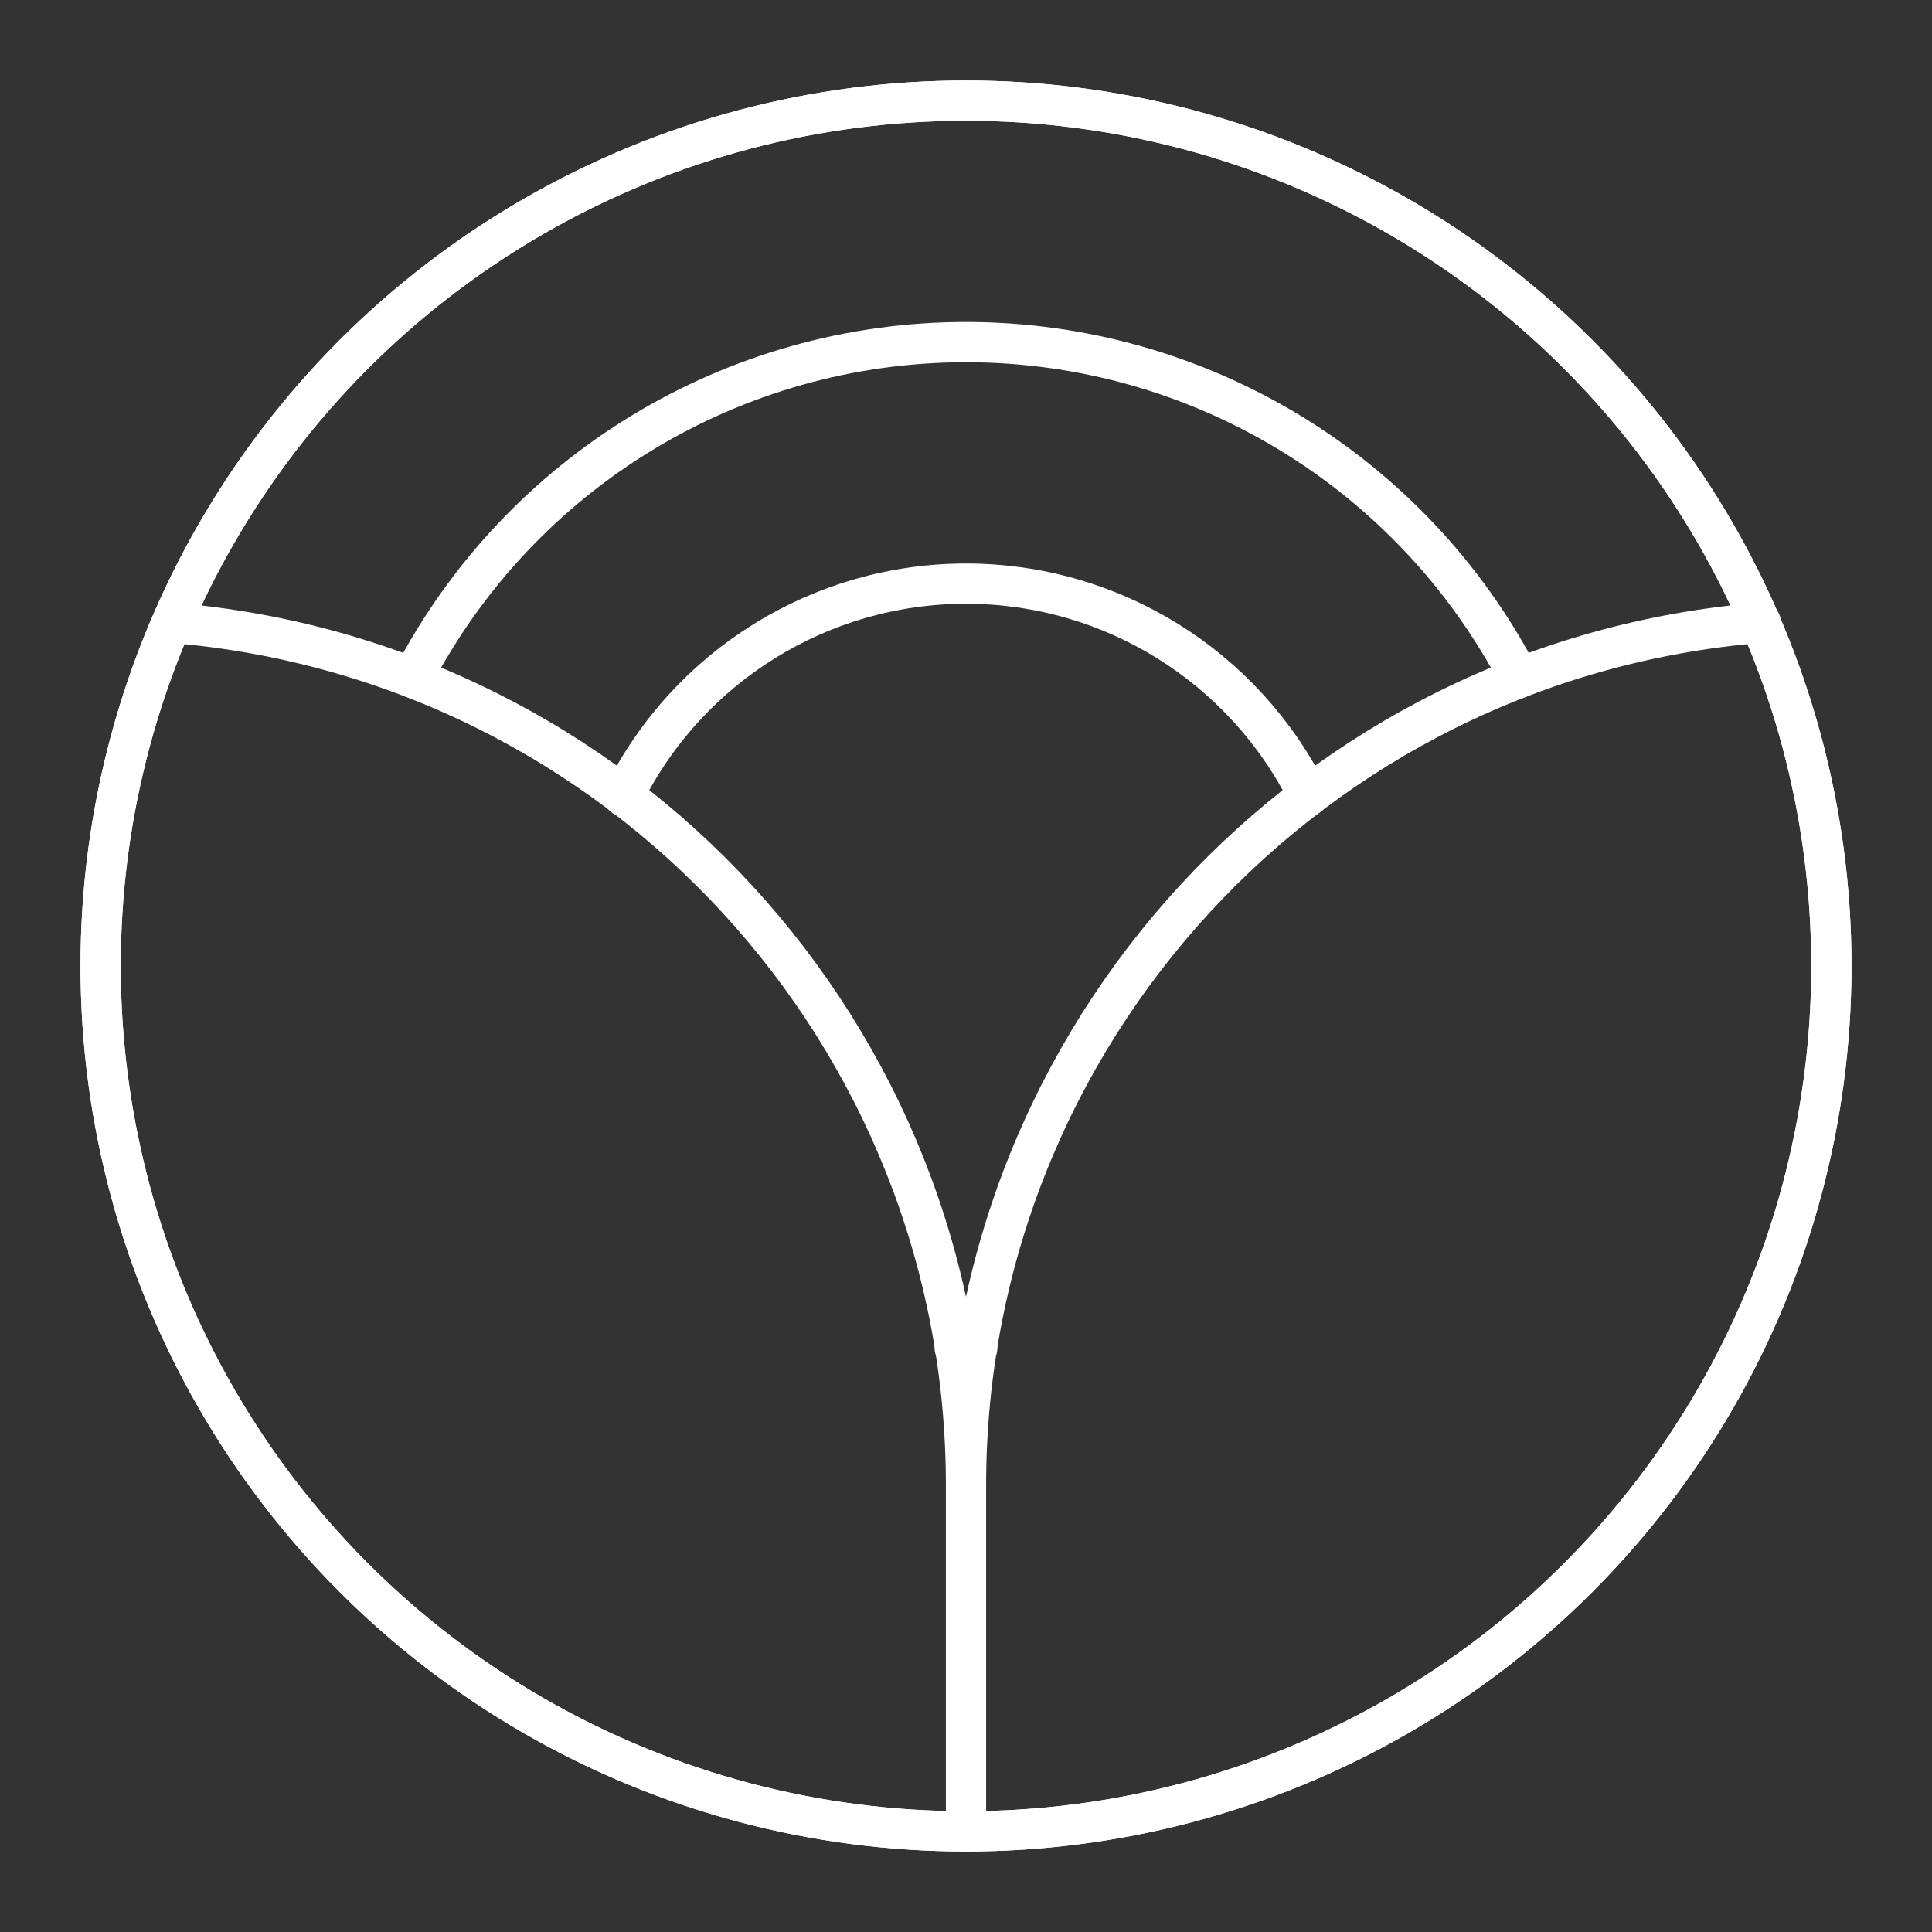 <?xml version="1.0" encoding="UTF-8"?><svg id="a" xmlns="http://www.w3.org/2000/svg" viewBox="0 0 48 48"><rect x="0" y="0" width="48" height="48" fill="#333333" stroke="none"/><defs><style>.b{fill:none;stroke:#fff;stroke-linecap:round;stroke-linejoin:round;}</style></defs><circle class="b" cx="24" cy="24" r="21.5"/><circle class="b" cx="24" cy="24" r="21.5"/><path class="b" d="M15.489,19.779c1.604-3.233,4.901-5.279,8.511-5.279,3.607,0,6.902,2.042,8.507,5.272"/><path class="b" d="M24.279,33.496c-.093.003-.186.004-.279.004s-.186-.001-.279-.004"/><path class="b" d="M10.253,16.839c2.67-5.125,7.968-8.339,13.747-8.339,5.779,0,11.079,3.215,13.748,8.341"/><path class="b" d="M24.041,33.5c-.014,0-.028,0-.041,0s-.028,0-.041,0"/><path class="b" d="M24,45.5v-8.6"/><path class="b" d="M4.29,15.475c11.142.931,19.71,10.245,19.71,21.425,0-11.196,8.592-20.518,19.75-21.429"/></svg>